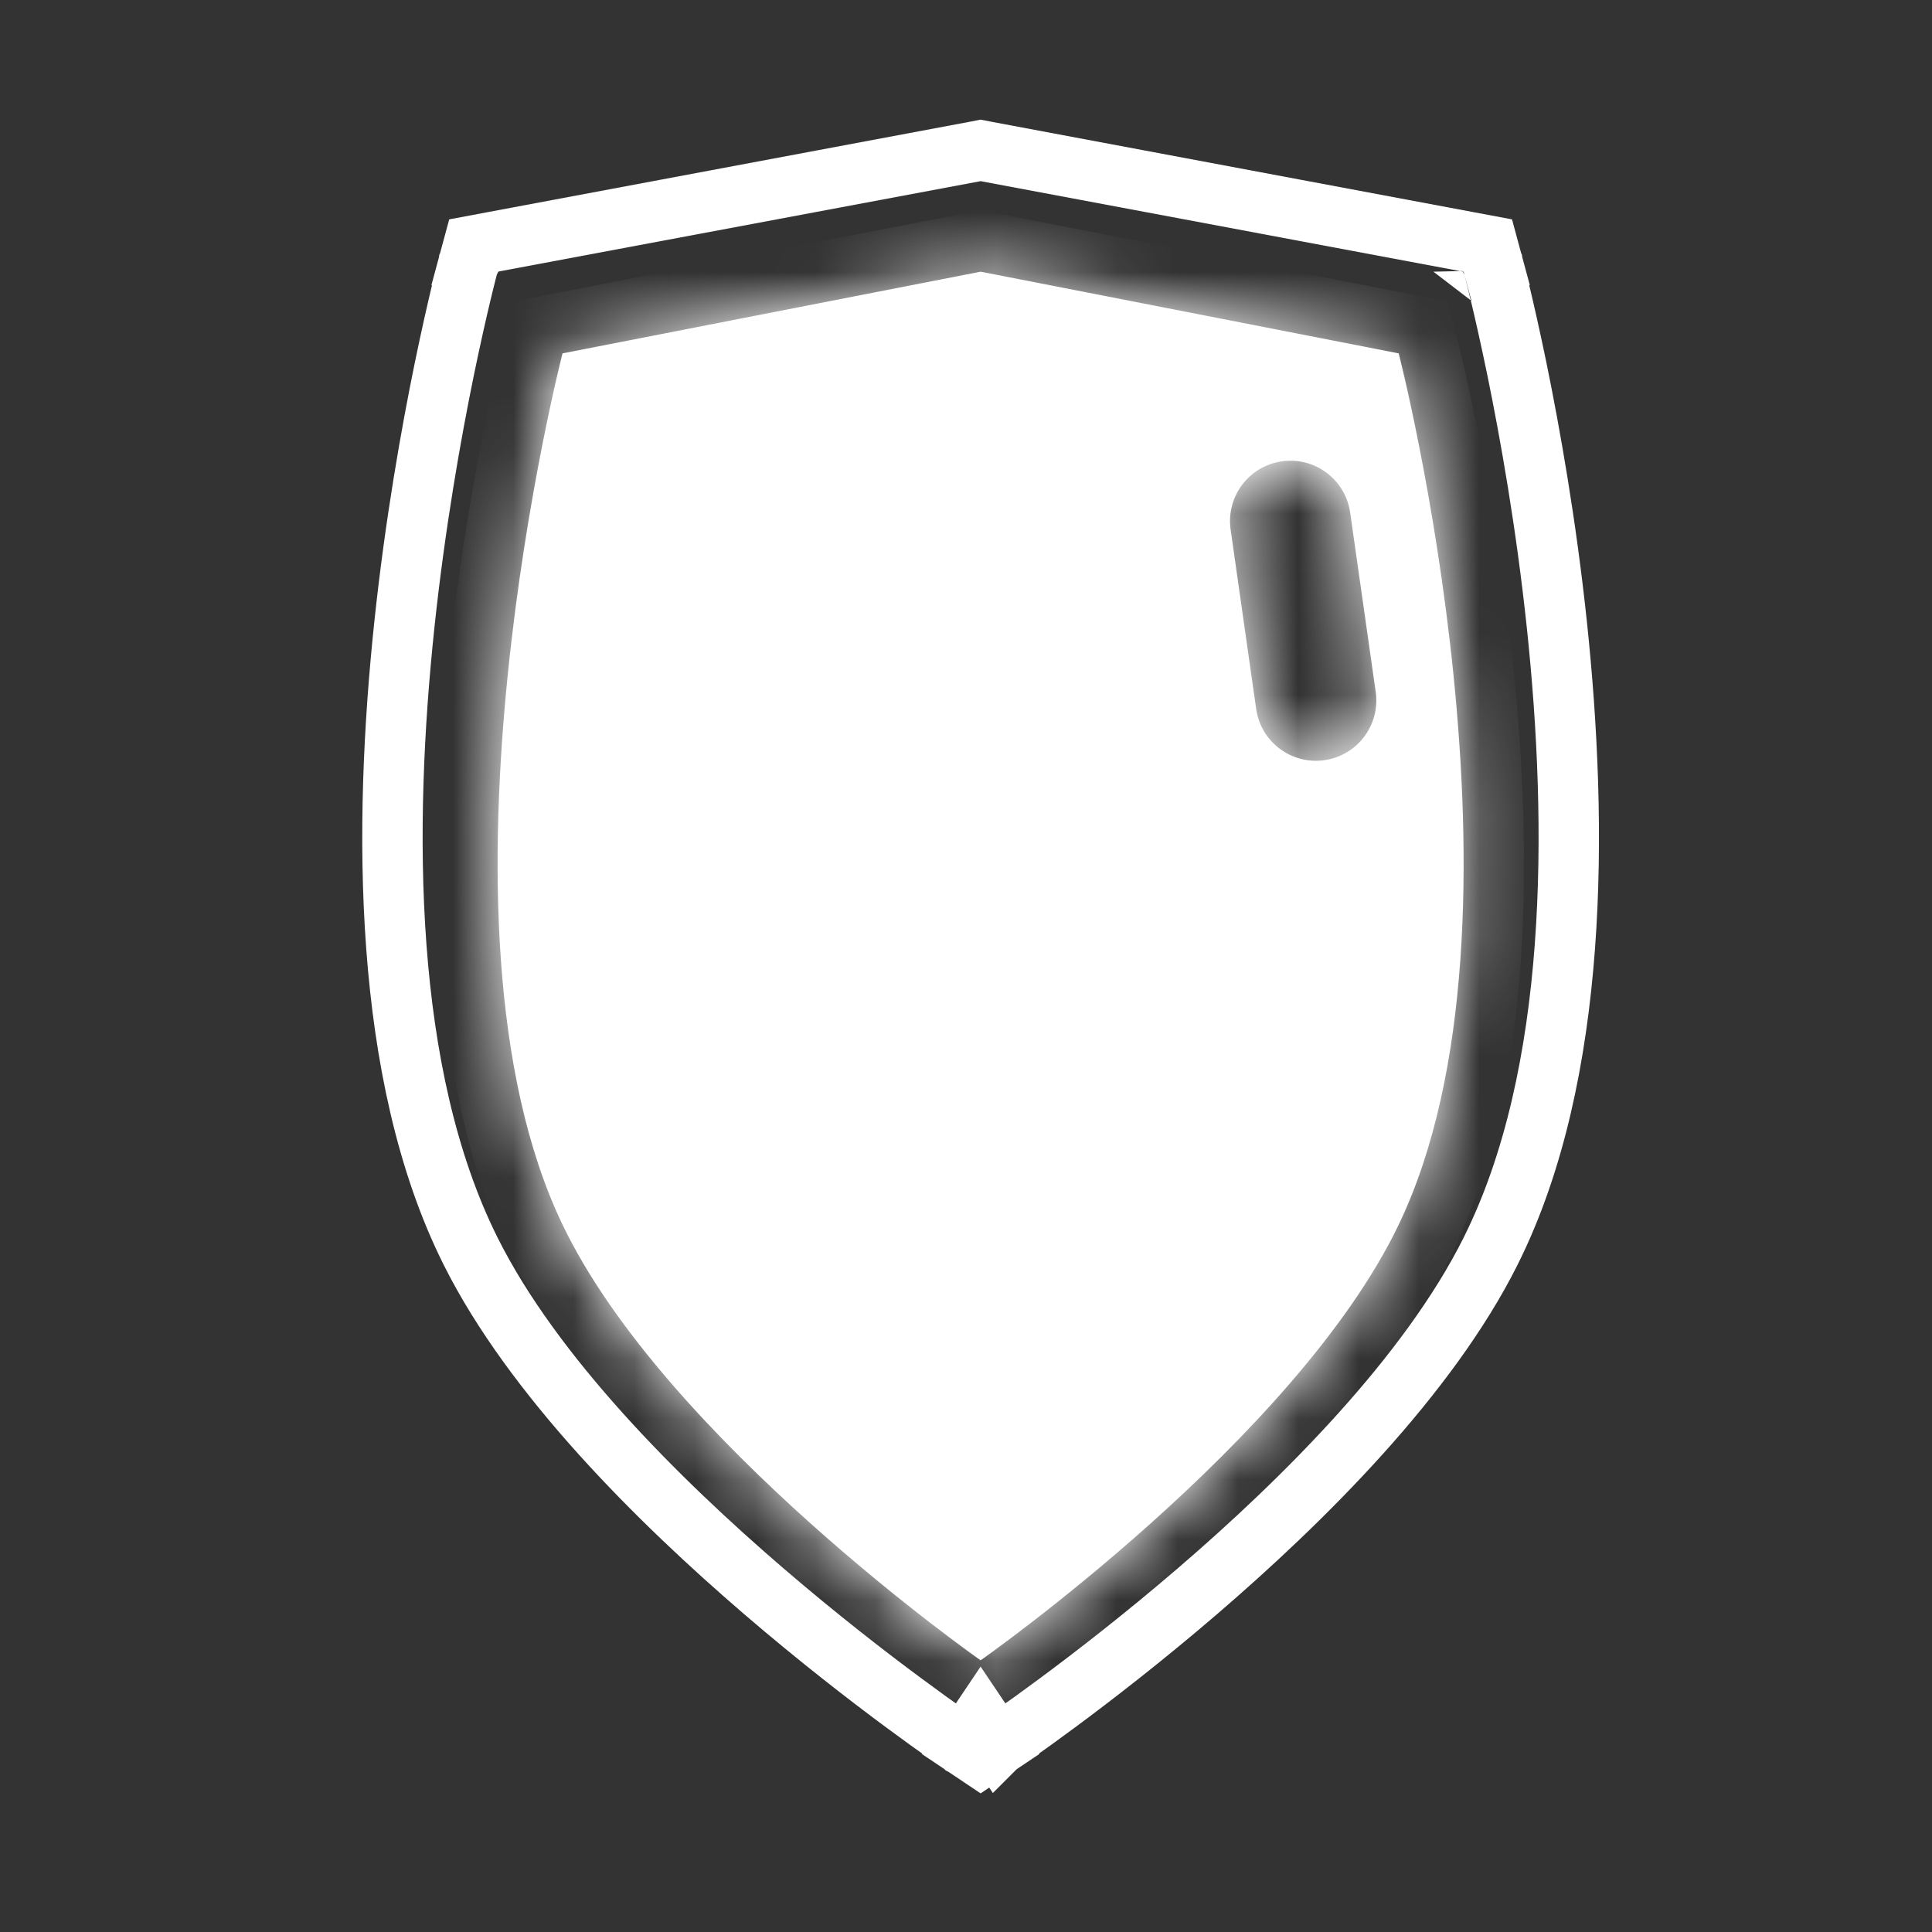 <svg width="32" height="32" viewBox="0 0 32 32" fill="none" xmlns="http://www.w3.org/2000/svg">
<rect x="0" y="0" width="32" height="32" fill="#333333" stroke="none"/>
<path d="M16.242 28.5C16.521 28.915 16.521 28.915 16.521 28.915L16.521 28.915L16.522 28.914L16.526 28.911L16.54 28.902L16.593 28.866C16.639 28.834 16.706 28.788 16.792 28.727C16.964 28.607 17.21 28.431 17.512 28.207C18.114 27.761 18.939 27.124 19.827 26.361C21.587 24.849 23.654 22.794 24.689 20.724C26.156 17.791 26.137 13.663 25.787 10.352C25.61 8.681 25.345 7.188 25.125 6.114C25.014 5.576 24.915 5.142 24.843 4.842C24.807 4.691 24.777 4.575 24.757 4.495C24.747 4.455 24.739 4.424 24.734 4.403L24.727 4.379L24.726 4.373L24.725 4.371L24.725 4.371C24.725 4.371 24.725 4.37 24.242 4.5L24.725 4.37L24.643 4.067L24.334 4.009L16.334 2.509L16.242 2.491L16.15 2.509L8.15 4.009L7.841 4.067L7.759 4.37L8.242 4.5C7.759 4.37 7.759 4.371 7.759 4.371L7.759 4.371L7.758 4.373L7.757 4.379L7.75 4.403C7.745 4.424 7.737 4.455 7.727 4.495C7.706 4.575 7.677 4.691 7.641 4.842C7.569 5.142 7.47 5.576 7.359 6.114C7.139 7.188 6.874 8.681 6.697 10.352C6.347 13.663 6.328 17.791 7.795 20.724C8.83 22.794 10.897 24.849 12.657 26.361C13.545 27.124 14.369 27.761 14.972 28.207C15.274 28.431 15.52 28.607 15.692 28.727C15.778 28.788 15.845 28.834 15.891 28.866L15.944 28.902L15.958 28.911L15.961 28.914L15.963 28.915L15.963 28.915C15.963 28.915 15.963 28.915 16.242 28.5ZM16.242 28.5L16.521 28.915L16.242 29.102L15.963 28.915L16.242 28.5Z" stroke="white"/>
<mask id="path-2-inside-1_36_382" fill="white">
<path fill-rule="evenodd" clip-rule="evenodd" d="M16.242 4.5L9.317 5.853C9.317 5.853 6.898 15.243 9.317 20.284C11.027 23.849 16.242 27.5 16.242 27.5C16.242 27.5 21.456 23.849 23.167 20.284C25.586 15.243 23.167 5.853 23.167 5.853L16.242 4.5ZM21.232 7.641C20.685 7.719 20.305 8.225 20.383 8.772L20.806 11.742C20.884 12.289 21.39 12.669 21.937 12.591C22.484 12.513 22.864 12.007 22.786 11.46L22.363 8.49C22.285 7.943 21.779 7.563 21.232 7.641Z"/>
</mask>
<path fill-rule="evenodd" clip-rule="evenodd" d="M16.242 4.5L9.317 5.853C9.317 5.853 6.898 15.243 9.317 20.284C11.027 23.849 16.242 27.5 16.242 27.5C16.242 27.5 21.456 23.849 23.167 20.284C25.586 15.243 23.167 5.853 23.167 5.853L16.242 4.5ZM21.232 7.641C20.685 7.719 20.305 8.225 20.383 8.772L20.806 11.742C20.884 12.289 21.39 12.669 21.937 12.591C22.484 12.513 22.864 12.007 22.786 11.46L22.363 8.49C22.285 7.943 21.779 7.563 21.232 7.641Z" fill="white"/>
<path d="M9.317 5.853L9.125 4.872L8.506 4.992L8.349 5.604L9.317 5.853ZM16.242 4.5L16.434 3.519L16.242 3.481L16.05 3.519L16.242 4.5ZM9.317 20.284L8.415 20.717H8.415L9.317 20.284ZM16.242 27.5L15.668 28.319L16.242 28.721L16.816 28.319L16.242 27.5ZM23.167 20.284L24.069 20.717L23.167 20.284ZM23.167 5.853L24.135 5.604L23.978 4.992L23.359 4.872L23.167 5.853ZM20.383 8.772L19.393 8.913V8.913L20.383 8.772ZM21.232 7.641L21.091 6.651L21.232 7.641ZM20.806 11.742L21.796 11.601V11.601L20.806 11.742ZM21.937 12.591L22.078 13.581L22.078 13.581L21.937 12.591ZM22.786 11.46L23.776 11.319V11.319L22.786 11.46ZM22.363 8.49L21.373 8.631V8.631L22.363 8.49ZM9.509 6.834L16.434 5.481L16.05 3.519L9.125 4.872L9.509 6.834ZM10.219 19.852C9.139 17.601 9.104 14.239 9.405 11.279C9.552 9.829 9.773 8.53 9.958 7.592C10.05 7.124 10.133 6.748 10.192 6.491C10.222 6.362 10.246 6.263 10.262 6.197C10.27 6.164 10.276 6.14 10.28 6.124C10.282 6.116 10.284 6.11 10.284 6.106C10.285 6.105 10.285 6.103 10.285 6.103C10.285 6.102 10.285 6.102 10.286 6.102C10.286 6.102 10.285 6.102 10.285 6.102C10.285 6.102 10.285 6.102 9.317 5.853C8.349 5.604 8.349 5.604 8.348 5.604C8.348 5.604 8.348 5.604 8.348 5.605C8.348 5.605 8.348 5.606 8.348 5.607C8.347 5.608 8.347 5.61 8.346 5.613C8.345 5.619 8.343 5.626 8.34 5.636C8.335 5.656 8.328 5.685 8.319 5.722C8.301 5.796 8.275 5.904 8.243 6.042C8.18 6.318 8.092 6.715 7.996 7.206C7.802 8.187 7.57 9.55 7.415 11.077C7.111 14.073 7.076 17.927 8.415 20.717L10.219 19.852ZM16.242 27.5C16.816 26.681 16.816 26.681 16.816 26.681C16.816 26.681 16.816 26.681 16.816 26.681C16.816 26.681 16.816 26.681 16.816 26.681C16.815 26.681 16.815 26.68 16.814 26.68C16.812 26.678 16.809 26.676 16.805 26.673C16.796 26.667 16.783 26.657 16.765 26.645C16.729 26.619 16.675 26.58 16.605 26.529C16.465 26.427 16.262 26.276 16.012 26.082C15.51 25.695 14.824 25.143 14.088 24.484C12.587 23.14 10.983 21.445 10.219 19.852L8.415 20.717C9.361 22.688 11.22 24.601 12.754 25.974C13.535 26.673 14.26 27.256 14.789 27.665C15.055 27.87 15.272 28.032 15.424 28.143C15.5 28.199 15.56 28.242 15.601 28.271C15.622 28.286 15.638 28.298 15.649 28.306C15.655 28.31 15.659 28.313 15.663 28.315C15.664 28.316 15.665 28.317 15.666 28.318C15.667 28.318 15.667 28.318 15.668 28.319C15.668 28.319 15.668 28.319 15.668 28.319C15.668 28.319 15.668 28.319 16.242 27.5ZM22.265 19.852C21.5 21.445 19.897 23.14 18.396 24.484C17.66 25.143 16.974 25.695 16.472 26.082C16.222 26.276 16.018 26.427 15.879 26.529C15.809 26.58 15.755 26.619 15.719 26.645C15.701 26.657 15.688 26.667 15.679 26.673C15.675 26.676 15.672 26.678 15.67 26.68C15.669 26.68 15.669 26.681 15.668 26.681C15.668 26.681 15.668 26.681 15.668 26.681C15.668 26.681 15.668 26.681 15.668 26.681C15.668 26.681 15.668 26.681 16.242 27.5C16.816 28.319 16.816 28.319 16.816 28.319C16.816 28.319 16.816 28.319 16.816 28.319C16.817 28.318 16.817 28.318 16.817 28.318C16.818 28.317 16.82 28.316 16.821 28.315C16.825 28.313 16.829 28.31 16.834 28.306C16.846 28.298 16.862 28.286 16.883 28.271C16.924 28.242 16.984 28.199 17.06 28.143C17.212 28.032 17.429 27.87 17.695 27.665C18.224 27.256 18.949 26.673 19.73 25.974C21.264 24.601 23.123 22.688 24.069 20.717L22.265 19.852ZM23.167 5.853C22.198 6.102 22.198 6.102 22.198 6.102C22.198 6.102 22.198 6.102 22.198 6.102C22.198 6.102 22.198 6.102 22.199 6.103C22.199 6.103 22.199 6.105 22.2 6.106C22.2 6.11 22.202 6.116 22.204 6.124C22.208 6.14 22.214 6.164 22.222 6.197C22.238 6.263 22.262 6.362 22.292 6.491C22.351 6.748 22.434 7.124 22.526 7.592C22.711 8.53 22.932 9.829 23.079 11.279C23.38 14.239 23.345 17.601 22.265 19.852L24.069 20.717C25.407 17.927 25.373 14.073 25.069 11.077C24.914 9.55 24.681 8.187 24.488 7.206C24.391 6.715 24.304 6.318 24.241 6.042C24.209 5.904 24.183 5.796 24.165 5.722C24.156 5.685 24.149 5.656 24.144 5.636C24.141 5.626 24.139 5.619 24.138 5.613C24.137 5.61 24.137 5.608 24.136 5.607C24.136 5.606 24.136 5.605 24.136 5.605C24.136 5.604 24.135 5.604 24.135 5.604C24.135 5.604 24.135 5.604 23.167 5.853ZM16.05 5.481L22.975 6.834L23.359 4.872L16.434 3.519L16.05 5.481ZM21.373 8.631V8.631L21.091 6.651C19.997 6.807 19.237 7.819 19.393 8.913L21.373 8.631ZM21.796 11.601L21.373 8.631L19.393 8.913L19.816 11.883L21.796 11.601ZM21.796 11.601H21.796L19.816 11.883C19.972 12.977 20.985 13.737 22.078 13.581L21.796 11.601ZM21.796 11.601L21.796 11.601L22.078 13.581C23.172 13.425 23.932 12.413 23.776 11.319L21.796 11.601ZM21.373 8.631L21.796 11.601L23.776 11.319L23.353 8.349L21.373 8.631ZM21.373 8.631L21.373 8.631L23.353 8.349C23.197 7.255 22.184 6.495 21.091 6.651L21.373 8.631Z" fill="white" mask="url(#path-2-inside-1_36_382)"/>
</svg>
